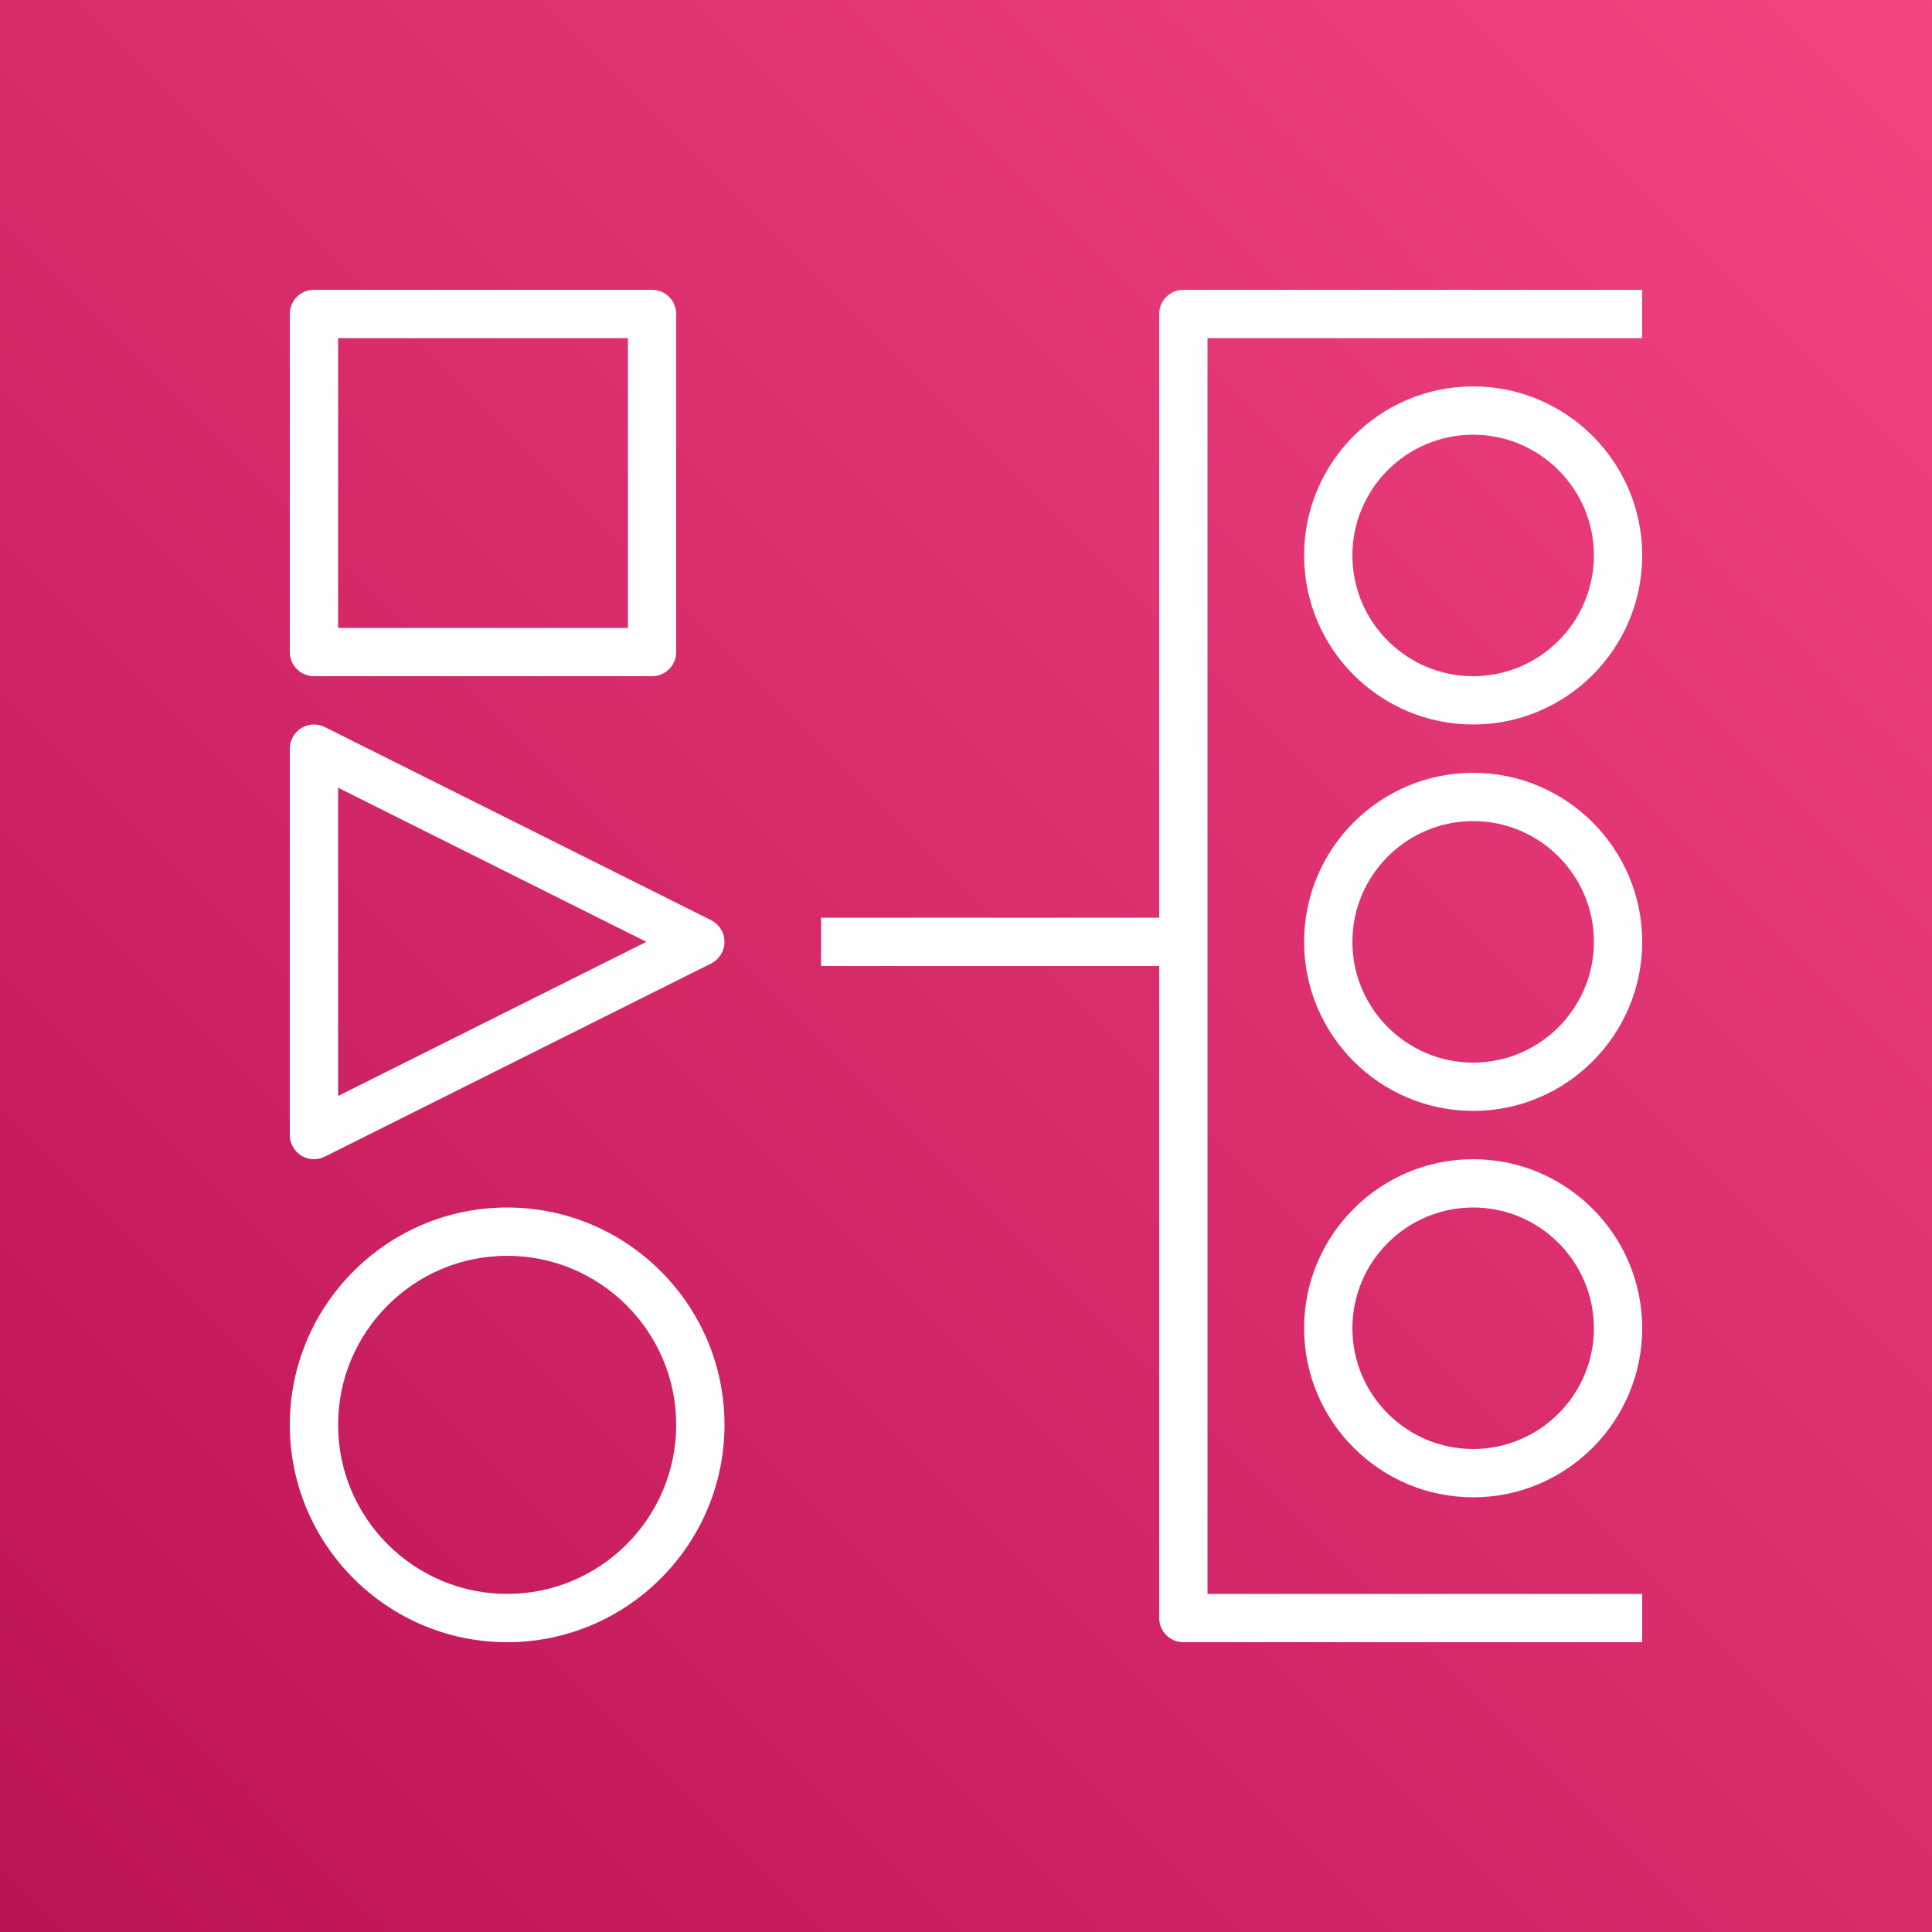 <svg width="32" height="32" viewBox="0 0 32 32" fill="none" xmlns="http://www.w3.org/2000/svg">
<rect x="0" y="0" width="32" height="32" fill="#333333" stroke="none"/>
<g clip-path="url(#clip0_850_21697)">
<path d="M32 0H0V32H32V0Z" fill="url(#paint0_linear_850_21697)"/>
<path fill-rule="evenodd" clip-rule="evenodd" d="M24.4 24C23.297 24 22.4 23.102 22.4 22C22.4 20.898 23.297 20 24.4 20C25.503 20 26.4 20.898 26.4 22C26.4 23.102 25.503 24 24.4 24ZM24.4 19.2C22.856 19.2 21.6 20.456 21.6 22C21.6 23.544 22.856 24.8 24.4 24.8C25.944 24.8 27.2 23.544 27.2 22C27.2 20.456 25.944 19.2 24.4 19.2ZM24.4 17.6C23.297 17.6 22.4 16.702 22.4 15.6C22.4 14.498 23.297 13.6 24.4 13.6C25.503 13.6 26.4 14.498 26.4 15.6C26.4 16.702 25.503 17.6 24.4 17.6ZM24.4 12.8C22.856 12.8 21.6 14.056 21.6 15.6C21.6 17.144 22.856 18.4 24.4 18.4C25.944 18.4 27.2 17.144 27.2 15.6C27.2 14.056 25.944 12.8 24.4 12.8ZM24.4 11.2C23.297 11.2 22.4 10.302 22.4 9.2C22.4 8.098 23.297 7.2 24.4 7.2C25.503 7.2 26.4 8.098 26.4 9.2C26.4 10.302 25.503 11.2 24.4 11.2ZM24.4 6.4C22.856 6.4 21.6 7.656 21.6 9.2C21.6 10.744 22.856 12 24.4 12C25.944 12 27.2 10.744 27.2 9.2C27.2 7.656 25.944 6.4 24.4 6.4ZM27.2 4.8V5.6H20V26.4H27.2V27.2H19.6C19.379 27.2 19.2 27.021 19.2 26.8V16H13.6V15.2H19.2V5.2C19.2 4.979 19.379 4.8 19.6 4.8H27.2ZM5.6 18.153V13.047L10.706 15.6L5.6 18.153ZM11.779 15.242L5.379 12.042C5.255 11.98 5.107 11.986 4.99 12.06C4.872 12.133 4.8 12.262 4.8 12.4V18.8C4.8 18.938 4.872 19.067 4.99 19.14C5.054 19.18 5.126 19.2 5.2 19.2C5.261 19.2 5.322 19.186 5.379 19.158L11.779 15.958C11.914 15.89 12 15.751 12 15.6C12 15.449 11.914 15.31 11.779 15.242ZM8.4 26.4C6.856 26.4 5.6 25.144 5.6 23.6C5.6 22.056 6.856 20.8 8.4 20.8C9.944 20.8 11.2 22.056 11.2 23.6C11.2 25.144 9.944 26.4 8.4 26.4ZM8.4 20C6.415 20 4.8 21.615 4.8 23.6C4.8 25.585 6.415 27.2 8.4 27.2C10.385 27.2 12 25.585 12 23.6C12 21.615 10.385 20 8.4 20ZM5.6 10.4H10.4V5.6H5.6V10.4ZM5.2 11.2H10.8C11.021 11.2 11.2 11.021 11.2 10.8V5.2C11.2 4.979 11.021 4.8 10.8 4.8H5.2C4.979 4.8 4.8 4.979 4.8 5.2V10.8C4.8 11.021 4.979 11.2 5.2 11.2Z" fill="white"/>
</g>
<defs>
<linearGradient id="paint0_linear_850_21697" x1="-6.626" y1="38.626" x2="38.626" y2="-6.626" gradientUnits="userSpaceOnUse">
<stop stop-color="#B0084D"/>
<stop offset="1" stop-color="#FF4F8B"/>
</linearGradient>
<clipPath id="clip0_850_21697">
<rect width="32" height="32" fill="white"/>
</clipPath>
</defs>
</svg>
